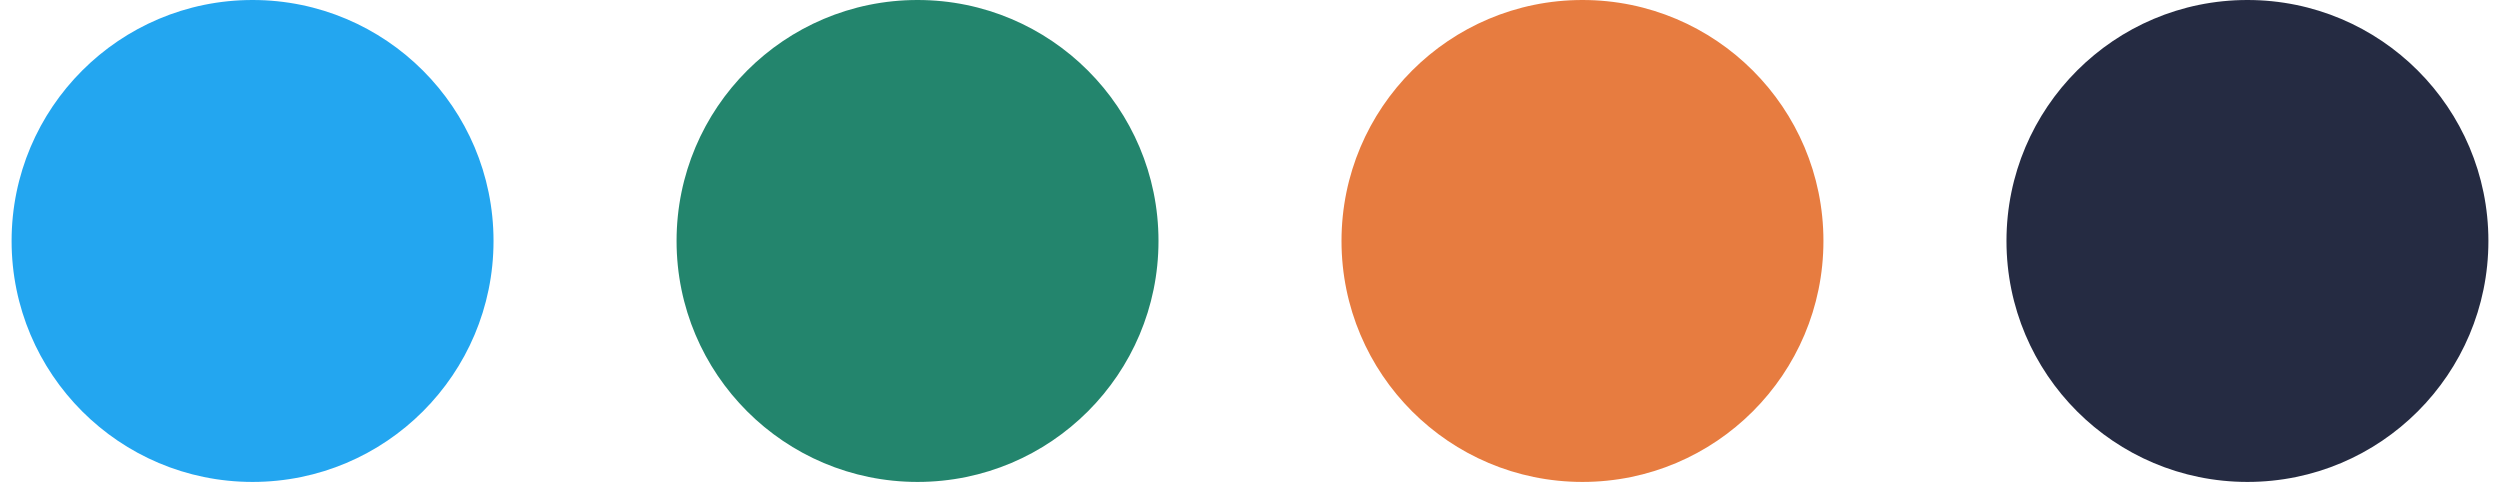 <svg width="83" height="16" viewBox="0 0 83 16" fill="none" xmlns="http://www.w3.org/2000/svg">
<circle cx="8.385" cy="8" r="8" fill="#23A6F0"/>
<circle cx="30.462" cy="8" r="8" fill="#23856D"/>
<circle cx="52.538" cy="8" r="8" fill="#E77C40"/>
<circle cx="74.615" cy="8" r="8" fill="#252B42"/>
</svg>
